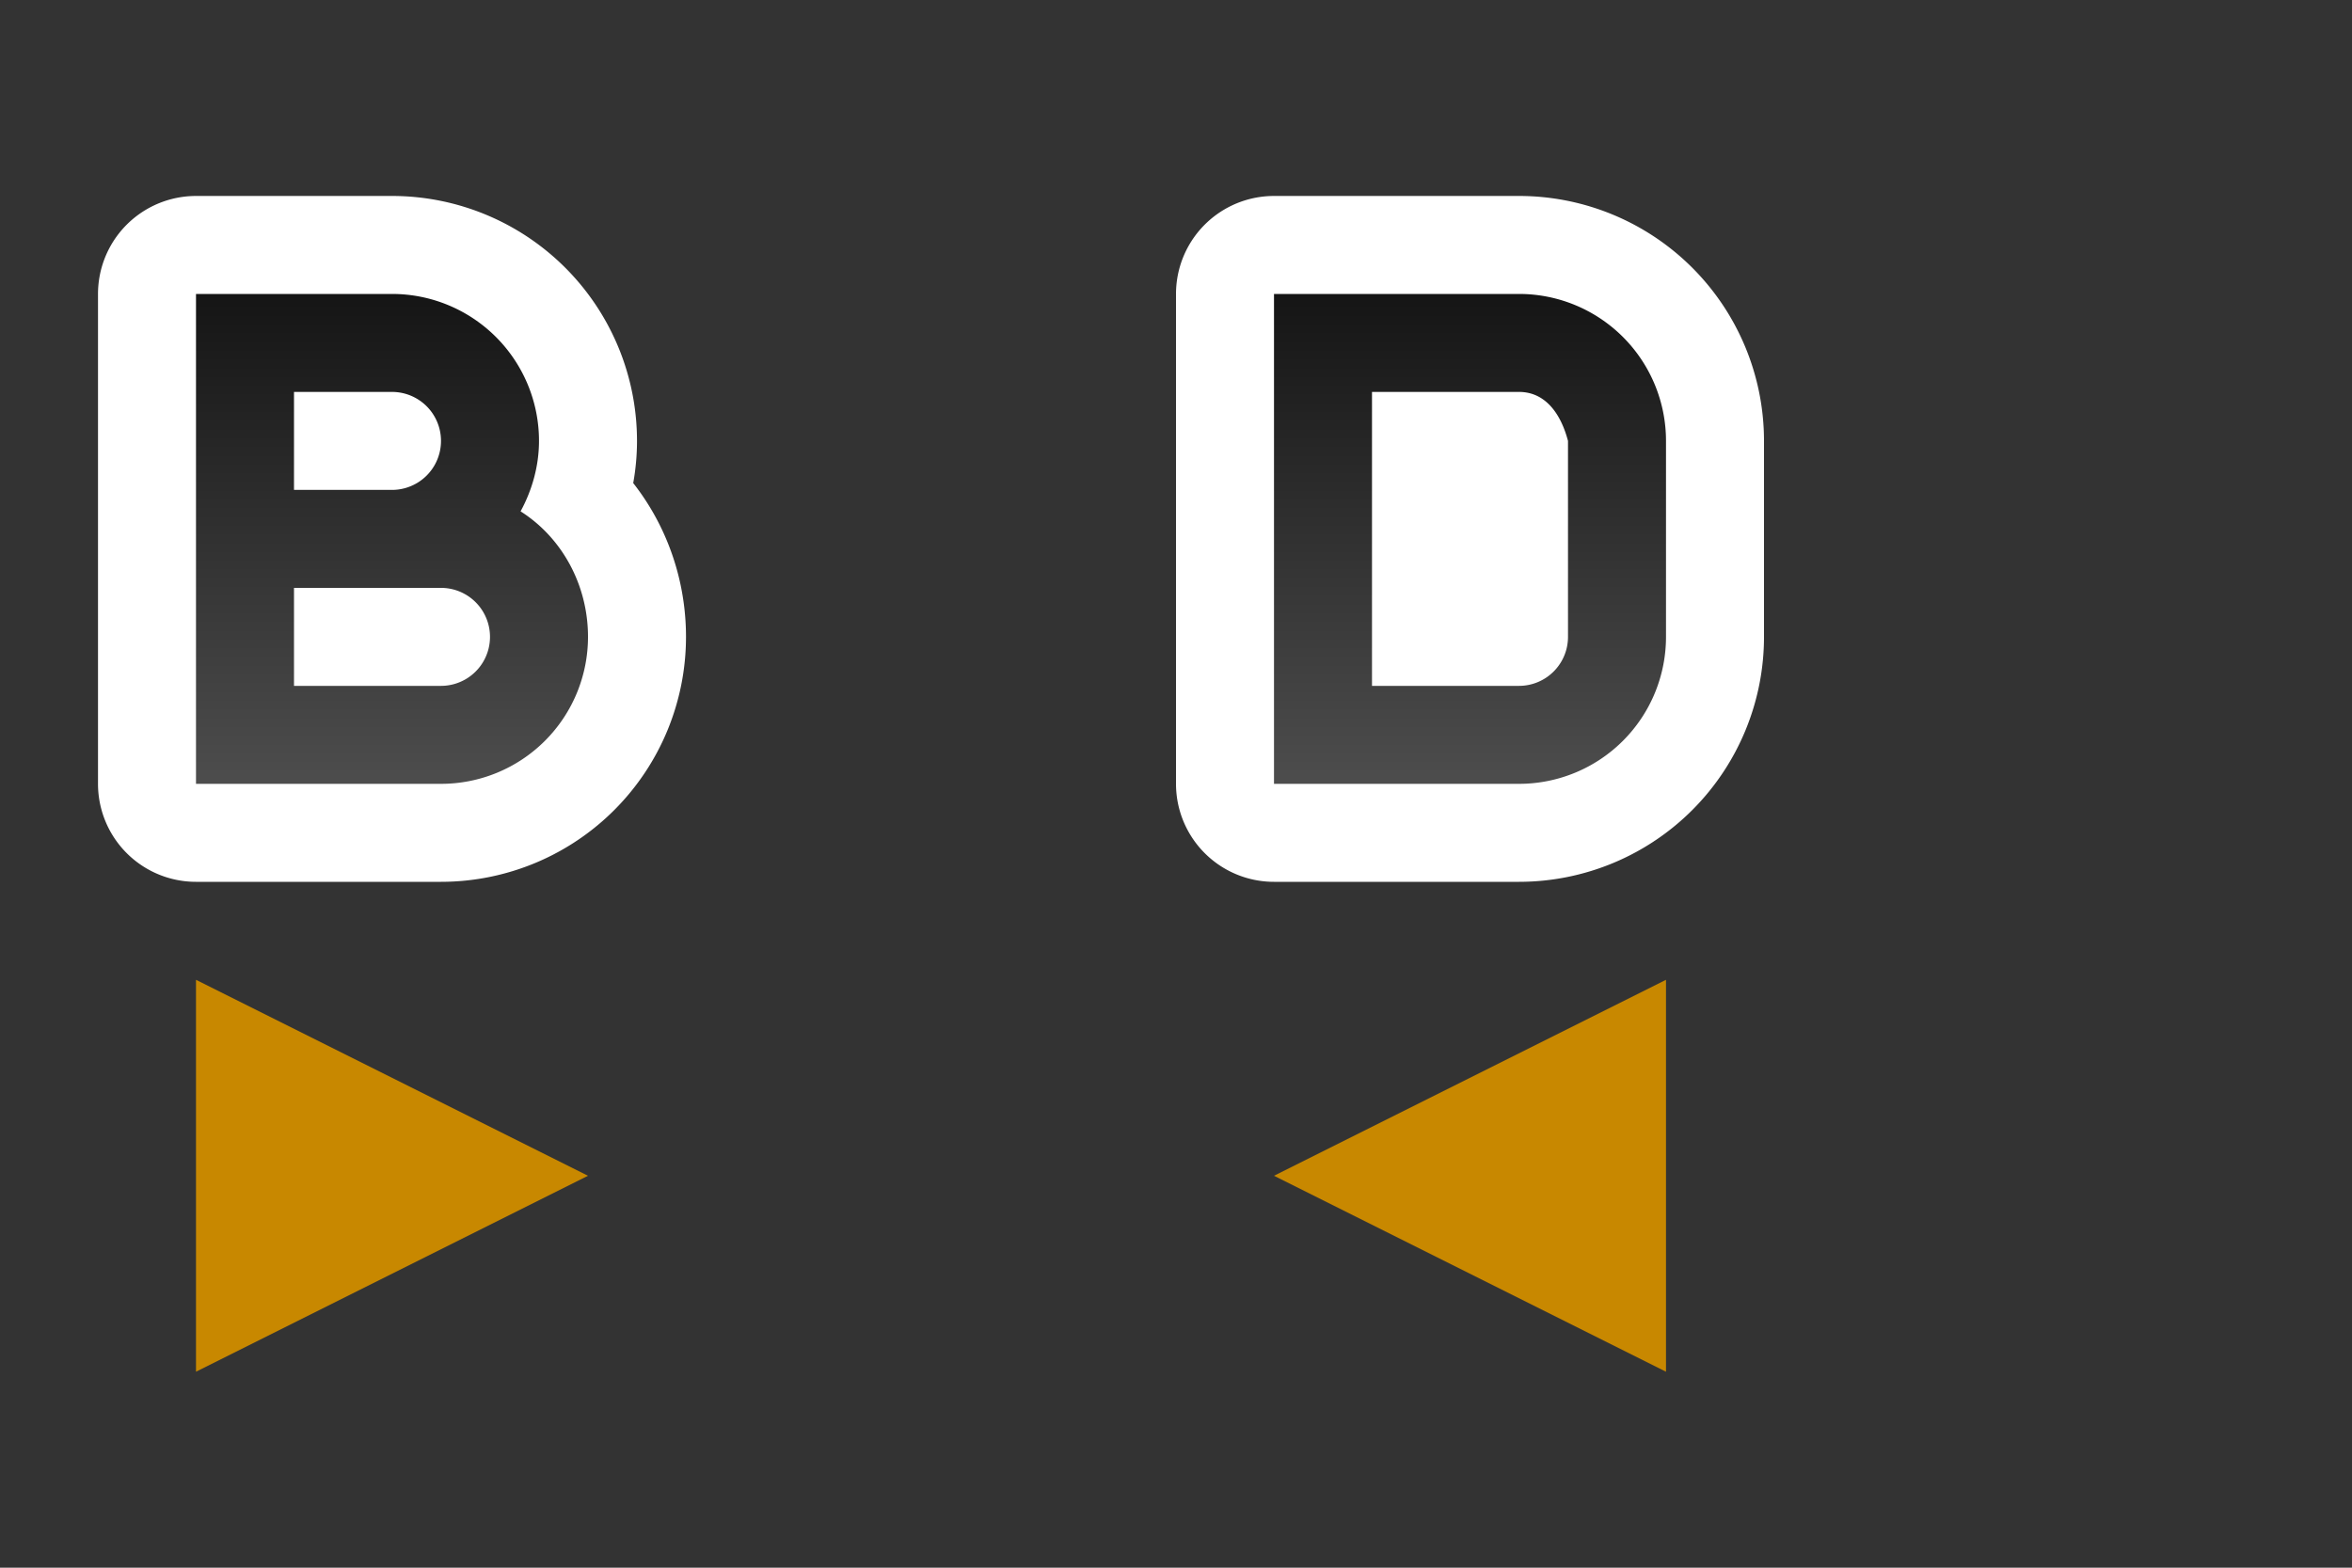 <svg xmlns="http://www.w3.org/2000/svg" xmlns:xlink="http://www.w3.org/1999/xlink" height="16" width="24"><rect width="100%" height="100%" fill="#333333" stroke="none"/><defs><linearGradient xlink:href="#a" id="b" x1="3" y1="3" x2="3" y2="8" gradientUnits="userSpaceOnUse"/><linearGradient id="a"><stop style="stop-color:#151515;stop-opacity:1" offset="0"/><stop style="stop-color:#4d4d4d;stop-opacity:1" offset="1"/></linearGradient></defs><path style="opacity:1;fill:#000;stroke:#fff;stroke-width:2;stroke-linejoin:round;stroke-miterlimit:4;stroke-dasharray:none" d="M2 3v5h2.5A1.5 1.5 0 0 0 6 6.5c0-.533-.268-1.015-.687-1.281.115-.213.187-.46.187-.719A1.5 1.5 0 0 0 4 3H2.5zm1 1h1a.5.5 0 0 1 0 1H3zm0 2h1.5a.5.5 0 0 1 0 1H3zM13 3v5h2.5A1.5 1.5 0 0 0 17 6.5v-2A1.5 1.5 0 0 0 15.5 3H14zm1 1h1.5a.5.5 0 0 1 .5.5v2a.5.5 0 0 1-.5.5H14z"/><path style="fill:#C88800;fill-opacity:1;stroke:none;stroke-width:1px;stroke-linecap:butt;stroke-linejoin:miter;stroke-opacity:1" d="m2 10 4 2-4 2zM17 10l-4 2 4 2z"/><path style="fill:url(#b);fill-opacity:1" d="M2 3v5h2.5A1.5 1.5 0 0 0 6 6.5c0-.533-.268-1.015-.688-1.281.116-.213.188-.46.188-.719A1.5 1.5 0 0 0 4 3H2.5zm11 0v5h2.5A1.5 1.5 0 0 0 17 6.5v-2A1.5 1.5 0 0 0 15.5 3H14zM3 4h1a.5.5 0 0 1 0 1H3zm11 0h1.5c.276 0 .43.233.5.5v2a.5.5 0 0 1-.5.5H14zM3 6h1.5a.5.5 0 0 1 0 1H3z"/></svg>